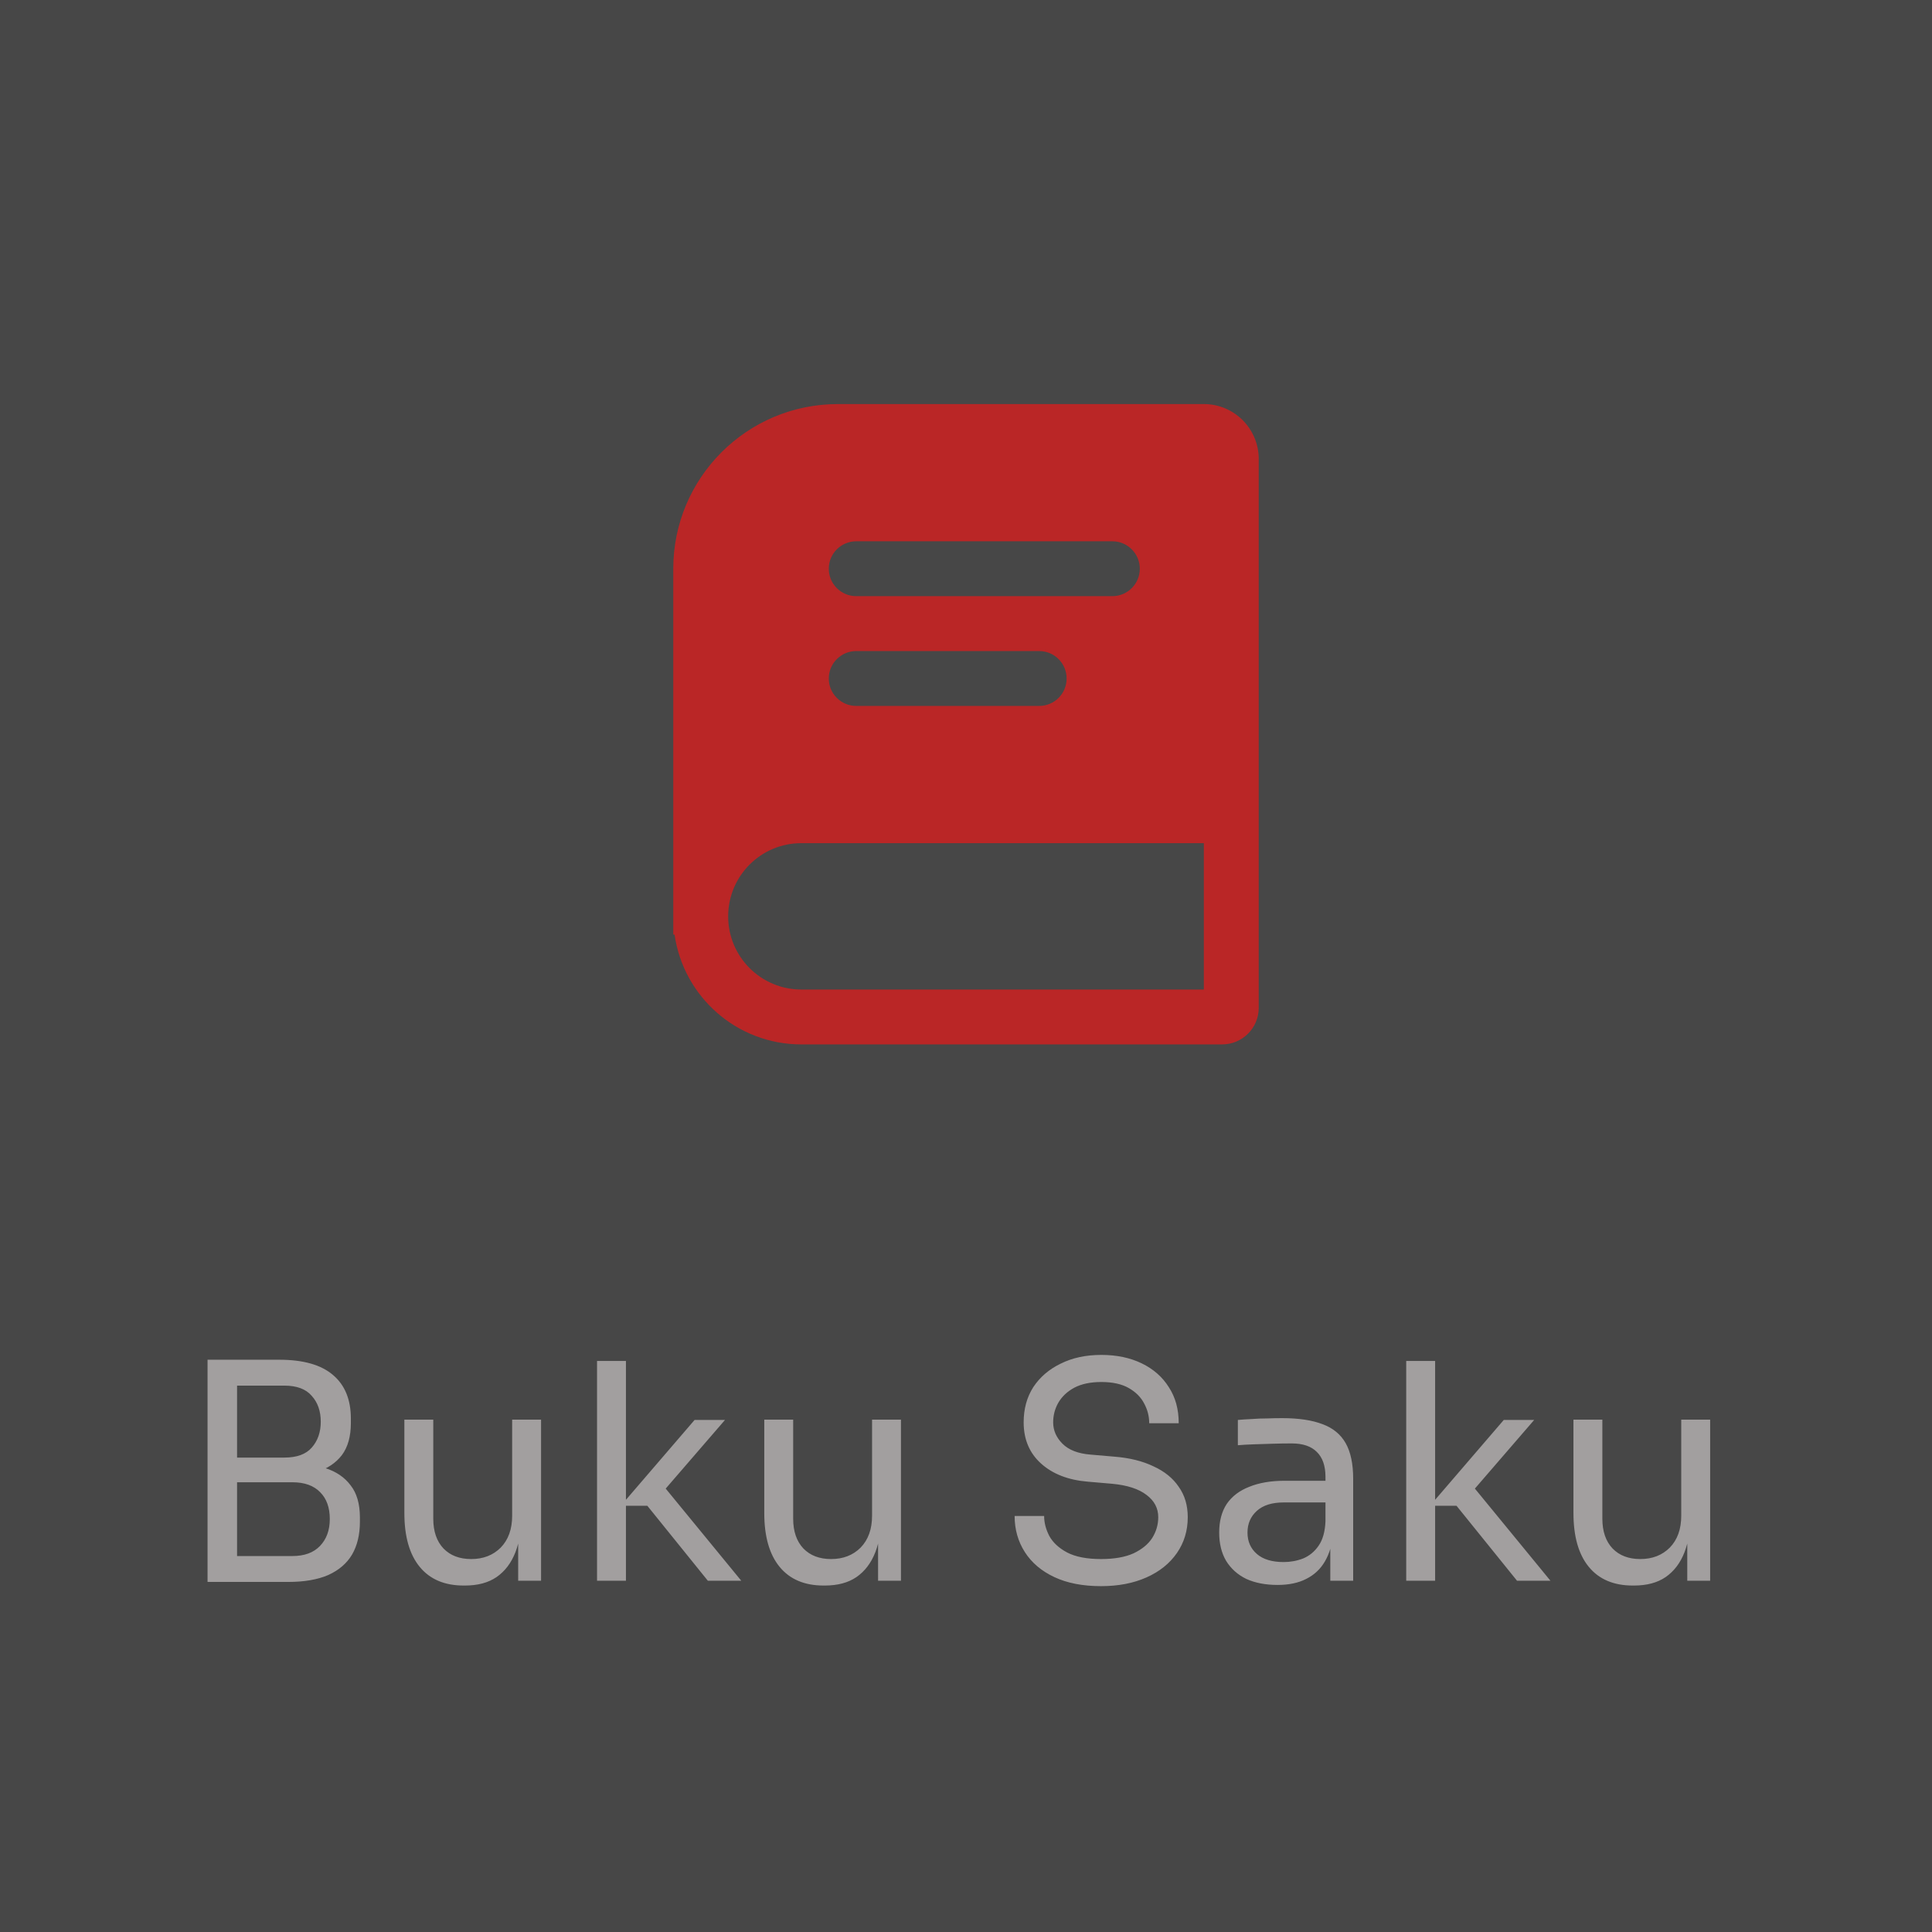 <svg width="77" height="77" viewBox="0 0 77 77" fill="none" xmlns="http://www.w3.org/2000/svg">
<rect x="0" y="0" width="77" height="77" fill="#333333" stroke="none"/>
<rect width="77" height="77" fill="white" fill-opacity="0.1"/>
<path d="M9.208 63.048V62.016H11.656C12.128 62.016 12.492 61.884 12.748 61.62C13.012 61.348 13.144 60.988 13.144 60.54C13.144 60.084 13.016 59.728 12.76 59.472C12.504 59.208 12.136 59.076 11.656 59.076H9.208V58.308H11.488C12.048 58.308 12.54 58.376 12.964 58.512C13.396 58.648 13.732 58.876 13.972 59.196C14.22 59.508 14.344 59.936 14.344 60.48V60.648C14.344 61.16 14.24 61.596 14.032 61.956C13.824 62.308 13.508 62.58 13.084 62.772C12.66 62.956 12.128 63.048 11.488 63.048H9.208ZM8.272 63.048V54.192H9.448V63.048H8.272ZM9.208 58.86V58.092H11.332C11.828 58.092 12.192 57.96 12.424 57.696C12.664 57.424 12.784 57.08 12.784 56.664C12.784 56.24 12.664 55.896 12.424 55.632C12.192 55.36 11.828 55.224 11.332 55.224H9.208V54.192H11.128C12.088 54.192 12.804 54.396 13.276 54.804C13.748 55.204 13.984 55.784 13.984 56.544V56.712C13.984 57.248 13.864 57.676 13.624 57.996C13.384 58.308 13.048 58.532 12.616 58.668C12.192 58.796 11.696 58.86 11.128 58.86H9.208ZM18.48 63.192C17.72 63.192 17.136 62.944 16.728 62.448C16.32 61.952 16.116 61.236 16.116 60.3V56.58H17.268V60.528C17.268 61.032 17.404 61.428 17.676 61.716C17.948 61.996 18.316 62.136 18.78 62.136C19.26 62.136 19.652 61.984 19.956 61.68C20.26 61.368 20.412 60.944 20.412 60.408V56.58H21.564V63H20.652V60.252H20.796C20.796 60.884 20.712 61.42 20.544 61.86C20.376 62.292 20.124 62.624 19.788 62.856C19.46 63.08 19.04 63.192 18.528 63.192H18.48ZM28.211 63L25.799 60.012H24.743L27.683 56.592H28.895L26.231 59.676L26.315 59.064L29.543 63H28.211ZM23.795 63V54.24H24.947V63H23.795ZM32.824 63.192C32.064 63.192 31.48 62.944 31.072 62.448C30.664 61.952 30.46 61.236 30.46 60.3V56.58H31.612V60.528C31.612 61.032 31.748 61.428 32.02 61.716C32.292 61.996 32.66 62.136 33.124 62.136C33.604 62.136 33.996 61.984 34.3 61.68C34.604 61.368 34.756 60.944 34.756 60.408V56.58H35.908V63H34.996V60.252H35.14C35.14 60.884 35.056 61.42 34.888 61.86C34.72 62.292 34.468 62.624 34.132 62.856C33.804 63.08 33.384 63.192 32.872 63.192H32.824ZM43.882 63.216C43.154 63.216 42.534 63.096 42.022 62.856C41.51 62.616 41.118 62.284 40.846 61.86C40.574 61.436 40.438 60.956 40.438 60.42H41.614C41.614 60.684 41.682 60.948 41.818 61.212C41.962 61.476 42.198 61.696 42.526 61.872C42.862 62.048 43.314 62.136 43.882 62.136C44.41 62.136 44.842 62.06 45.178 61.908C45.514 61.748 45.762 61.544 45.922 61.296C46.082 61.04 46.162 60.764 46.162 60.468C46.162 60.108 46.006 59.812 45.694 59.58C45.382 59.34 44.926 59.192 44.326 59.136L43.354 59.052C42.578 58.988 41.958 58.748 41.494 58.332C41.03 57.916 40.798 57.368 40.798 56.688C40.798 56.152 40.926 55.684 41.182 55.284C41.446 54.884 41.81 54.572 42.274 54.348C42.738 54.116 43.278 54 43.894 54C44.502 54 45.038 54.112 45.502 54.336C45.966 54.56 46.326 54.876 46.582 55.284C46.846 55.684 46.978 56.164 46.978 56.724H45.802C45.802 56.444 45.734 56.18 45.598 55.932C45.47 55.684 45.266 55.48 44.986 55.32C44.706 55.16 44.342 55.08 43.894 55.08C43.462 55.08 43.102 55.156 42.814 55.308C42.534 55.46 42.322 55.66 42.178 55.908C42.042 56.148 41.974 56.408 41.974 56.688C41.974 57.008 42.098 57.292 42.346 57.54C42.594 57.788 42.962 57.932 43.45 57.972L44.422 58.056C45.022 58.104 45.538 58.232 45.97 58.44C46.41 58.64 46.746 58.912 46.978 59.256C47.218 59.592 47.338 59.996 47.338 60.468C47.338 61.004 47.194 61.48 46.906 61.896C46.618 62.312 46.214 62.636 45.694 62.868C45.174 63.1 44.57 63.216 43.882 63.216ZM53.019 63V61.08H52.827V58.86C52.827 58.42 52.711 58.088 52.479 57.864C52.255 57.64 51.923 57.528 51.483 57.528C51.235 57.528 50.979 57.532 50.715 57.54C50.451 57.548 50.199 57.556 49.959 57.564C49.719 57.572 49.511 57.584 49.335 57.6V56.592C49.511 56.576 49.695 56.564 49.887 56.556C50.087 56.54 50.291 56.532 50.499 56.532C50.707 56.524 50.907 56.52 51.099 56.52C51.755 56.52 52.291 56.6 52.707 56.76C53.123 56.912 53.431 57.164 53.631 57.516C53.831 57.868 53.931 58.344 53.931 58.944V63H53.019ZM50.919 63.168C50.439 63.168 50.023 63.088 49.671 62.928C49.327 62.76 49.059 62.52 48.867 62.208C48.683 61.896 48.591 61.52 48.591 61.08C48.591 60.624 48.691 60.244 48.891 59.94C49.099 59.636 49.399 59.408 49.791 59.256C50.183 59.096 50.655 59.016 51.207 59.016H52.947V59.88H51.159C50.695 59.88 50.339 59.992 50.091 60.216C49.843 60.44 49.719 60.728 49.719 61.08C49.719 61.432 49.843 61.716 50.091 61.932C50.339 62.148 50.695 62.256 51.159 62.256C51.431 62.256 51.691 62.208 51.939 62.112C52.187 62.008 52.391 61.84 52.551 61.608C52.719 61.368 52.811 61.04 52.827 60.624L53.139 61.08C53.099 61.536 52.987 61.92 52.803 62.232C52.627 62.536 52.379 62.768 52.059 62.928C51.747 63.088 51.367 63.168 50.919 63.168ZM60.461 63L58.049 60.012H56.993L59.933 56.592H61.145L58.481 59.676L58.565 59.064L61.793 63H60.461ZM56.045 63V54.24H57.197V63H56.045ZM65.074 63.192C64.314 63.192 63.73 62.944 63.322 62.448C62.914 61.952 62.71 61.236 62.71 60.3V56.58H63.862V60.528C63.862 61.032 63.998 61.428 64.27 61.716C64.542 61.996 64.91 62.136 65.374 62.136C65.854 62.136 66.246 61.984 66.55 61.68C66.854 61.368 67.006 60.944 67.006 60.408V56.58H68.158V63H67.246V60.252H67.39C67.39 60.884 67.306 61.42 67.138 61.86C66.97 62.292 66.718 62.624 66.382 62.856C66.054 63.08 65.634 63.192 65.122 63.192H65.074Z" fill="#A29F9F"/>
<path fill-rule="evenodd" clip-rule="evenodd" d="M26.833 22.667C26.833 19.042 29.771 16.104 33.396 16.104H47.979C49.187 16.104 50.167 17.084 50.167 18.292V40.167C50.167 40.972 49.514 41.625 48.708 41.625H31.937C29.366 41.625 27.239 39.724 26.885 37.25H26.833V22.667ZM47.979 33.604H31.937C30.327 33.604 29.021 34.91 29.021 36.521C29.021 38.132 30.327 39.438 31.937 39.438H47.979V33.604ZM33.031 22.667C33.031 22.063 33.521 21.573 34.125 21.573H44.333C44.937 21.573 45.427 22.063 45.427 22.667C45.427 23.271 44.937 23.76 44.333 23.76H34.125C33.521 23.76 33.031 23.271 33.031 22.667ZM34.125 25.948C33.521 25.948 33.031 26.438 33.031 27.042C33.031 27.646 33.521 28.135 34.125 28.135H41.417C42.021 28.135 42.51 27.646 42.51 27.042C42.51 26.438 42.021 25.948 41.417 25.948H34.125Z" fill="#BA2626"/>
</svg>
